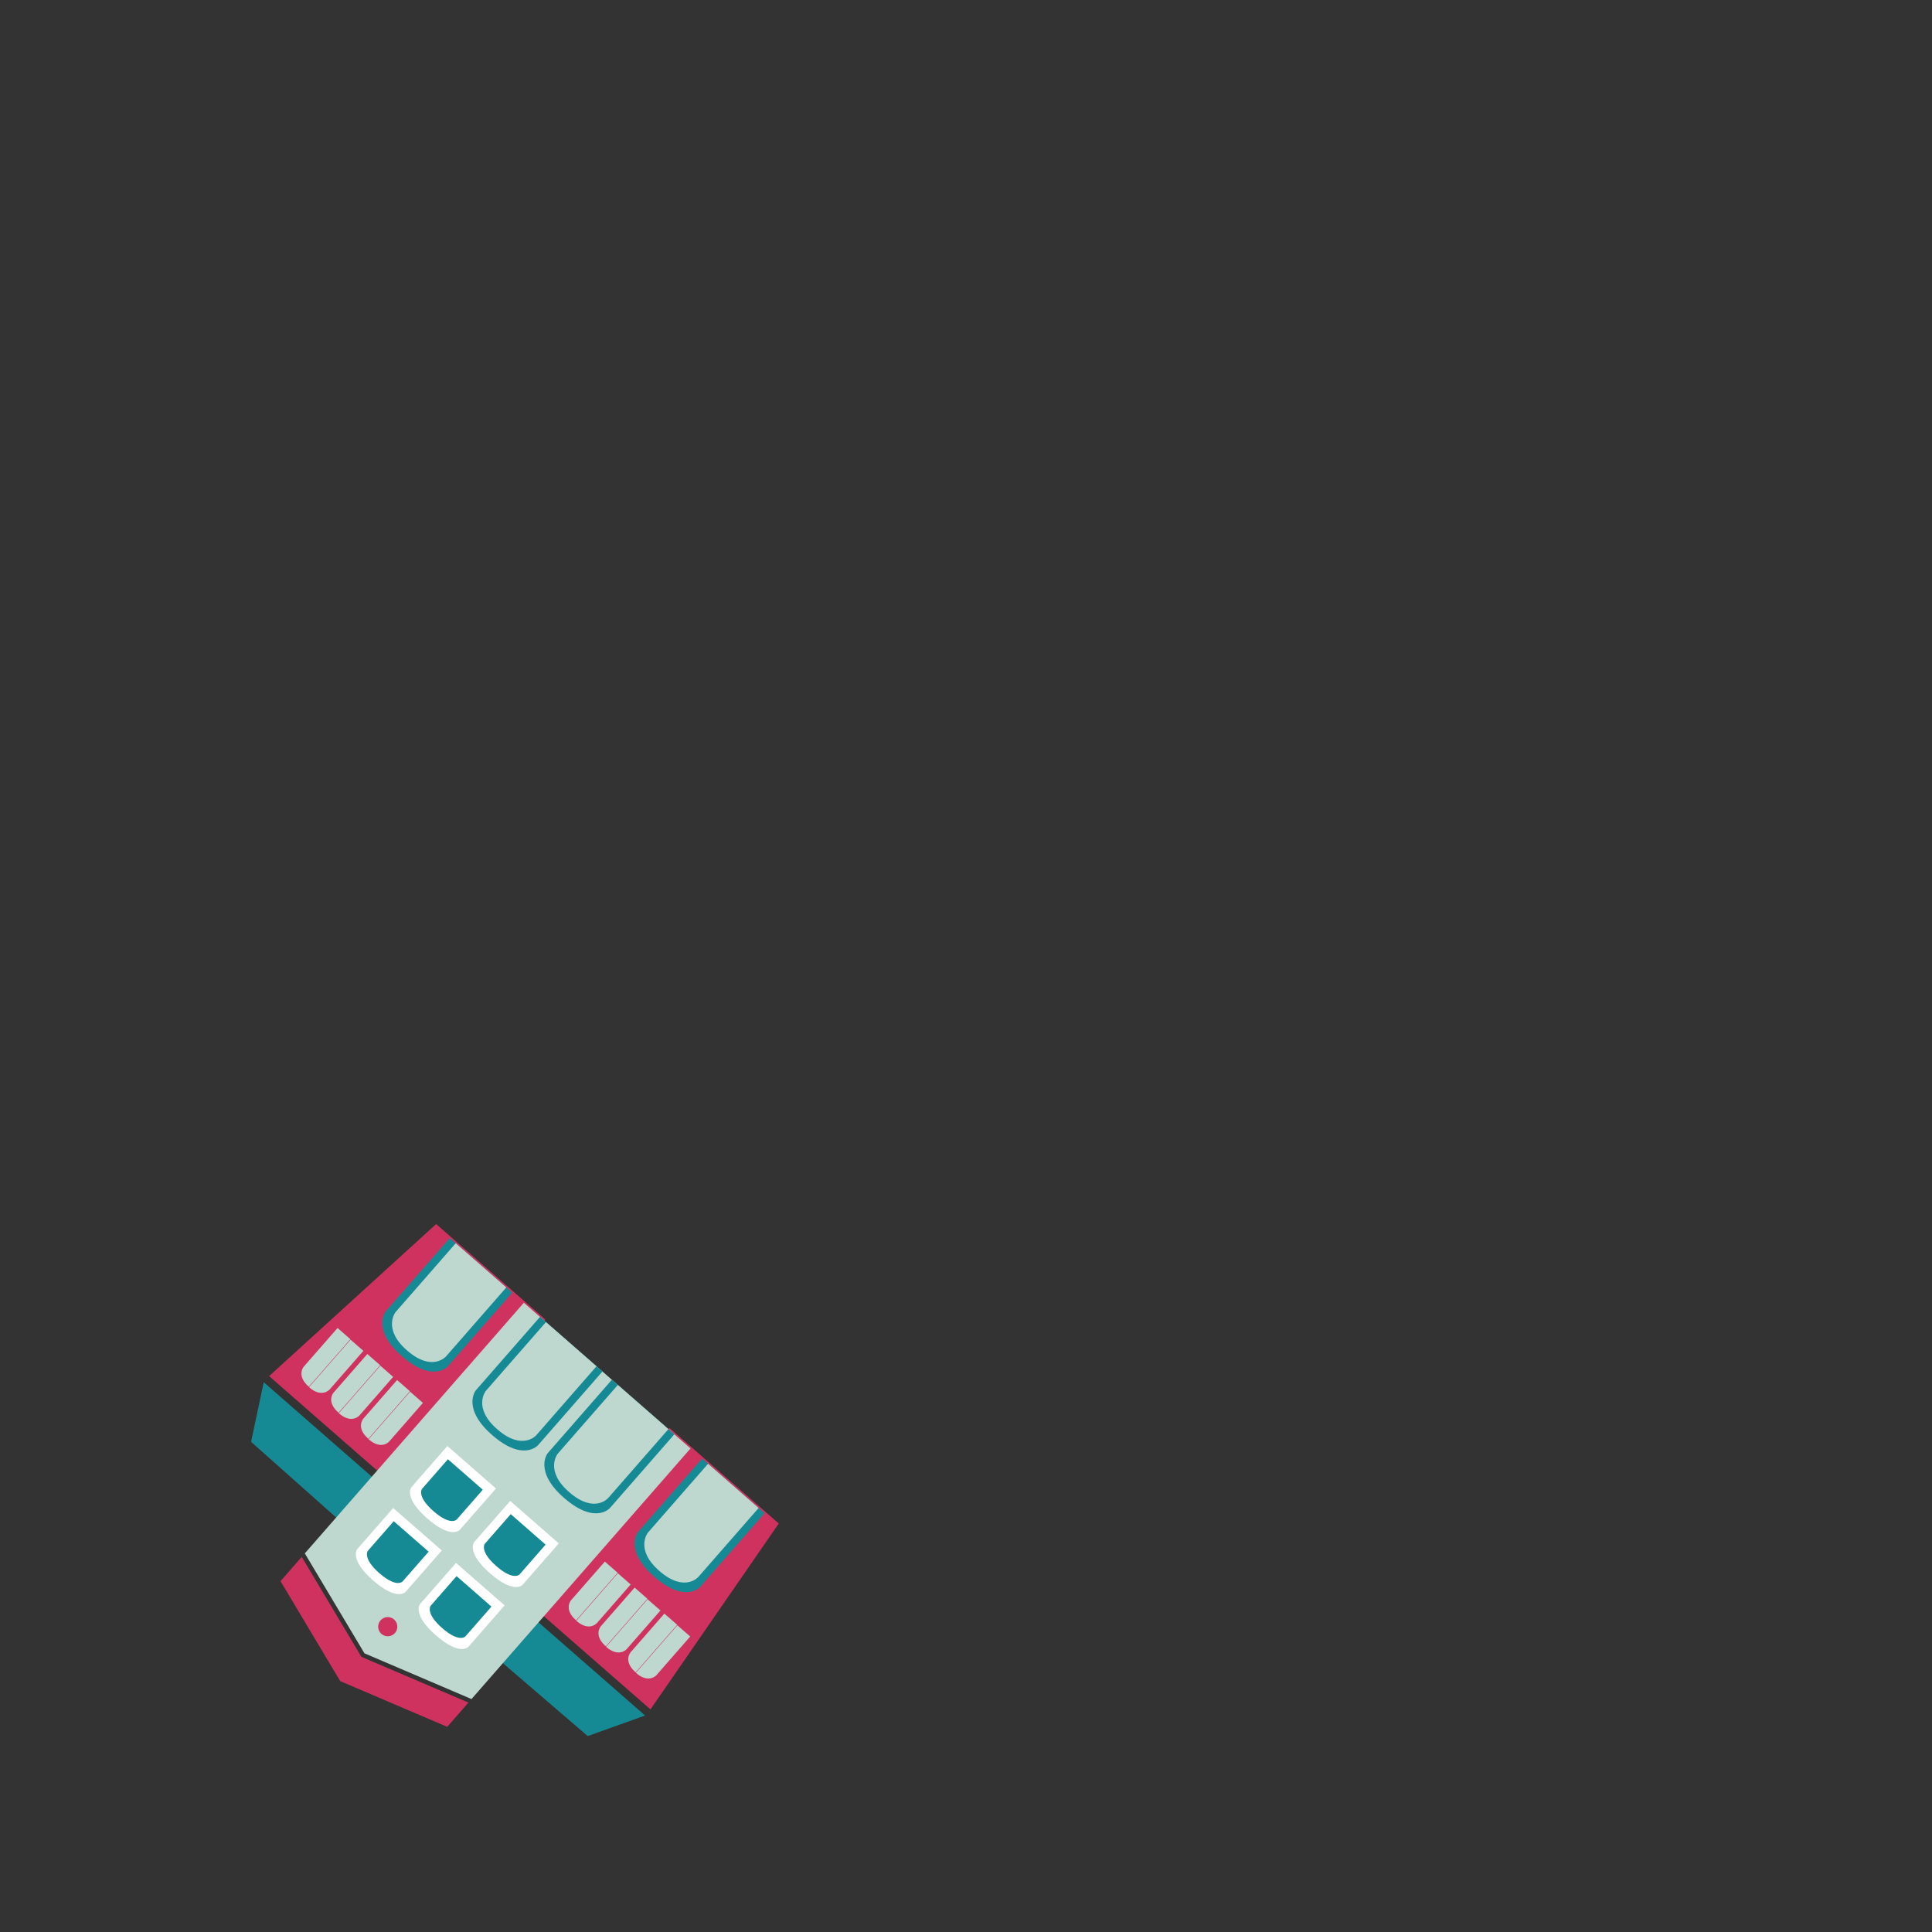 <?xml version="1.0" encoding="UTF-8" standalone="no"?>
<!-- Created with Inkscape (http://www.inkscape.org/) -->

<svg
   width="500"
   height="500"
   viewBox="0 0 132.292 132.292"
   version="1.1"
   id="svg5"
   xmlns="http://www.w3.org/2000/svg"
   xmlns:svg="http://www.w3.org/2000/svg">
  <rect x="0" y="0" width="132.292" height="132.292" fill="#333333" stroke="none"/>
  <defs
     id="defs2">
    <marker
       style="overflow:visible"
       id="Arrow1Lstart"
       refX="0.0"
       refY="0.0"
       orient="auto">
      <path
         transform="scale(0.8) translate(12.5,0)"
         style="fill-rule:evenodd;fill:context-stroke;stroke:context-stroke;stroke-width:1pt"
         d="M 0.0,0.0 L 5.0,-5.0 L -12.5,0.0 L 5.0,5.0 L 0.0,0.0 z "
         id="path1165" />
    </marker>
  </defs>
  <g
     id="layer12">
    <g
       id="g5143"
       transform="matrix(-0.484,-0.423,0.423,-0.484,29.584,173.966)">
      <path
         id="rect18631"
         style="fill:#d03260;stroke-width:1.392;stroke-dasharray:5.569, 1.392;stroke-dashoffset:1.392"
         d="m 288.701,309.365 v 90.207 h 58.326 l 10.338,-90.207 z"
         transform="scale(0.265)" />
      <path
         id="path18850"
         style="fill:#168a94;stroke-width:1.106;stroke-dasharray:4.424, 1.106;stroke-dashoffset:1.106"
         d="m 288.701,306.094 h 68.664 L 345.438,284.703 288.701,284.221 Z"
         transform="scale(0.265)" />
      <path
         id="path1153"
         style="fill:#168a94;stroke-width:1.106;stroke-dasharray:4.424, 1.106;stroke-dashoffset:1.106"
         d="m 222.441,284.221 -56.736,0.482 -11.93,21.391 h 68.666 z"
         transform="scale(0.265)" />
      <path
         id="path1180"
         style="fill:#d03260;stroke-width:1.392;stroke-dasharray:5.569, 1.392;stroke-dashoffset:1.392"
         d="m 222.441,309.365 h -68.666 l 10.338,90.207 h 58.328 z"
         transform="scale(0.265)" />
      <path
         id="rect19496"
         style="fill:#bed8d0;stroke-width:0.695;stroke-dasharray:2.781, 0.695;stroke-dashoffset:0.695"
         d="M 79.411,70.266 67.62,66.431 55.829,70.266 v 35.455 h 23.581 z" />
      <g
         id="g1452-4"
         transform="matrix(1,0,0,0.709,86.141,47.062)">
        <g
           id="g7075-4">
          <path
             id="rect6028-2"
             style="fill:#168a94;stroke-width:0.393;stroke-dasharray:1.573, 0.393;stroke-dashoffset:0.393"
             d="m -5.09,68.057 c 0,0 -0.043,-3.397 4.353,-3.42 4.362,-0.023 4.484,3.42 4.484,3.42 v 14.676 h -8.837 z" />
          <path
             id="rect6028-3-0"
             style="fill:#bed8d0;stroke-width:0.342;stroke-dasharray:1.369, 0.342;stroke-dashoffset:0.342"
             d="m -4.248,68.996 c 0,0 -0.035,-3.18 3.523,-3.201 3.531,-0.021 3.63,3.201 3.63,3.201 V 82.733 H -4.248 Z" />
        </g>
      </g>
      <g
         id="g1452-4-8"
         transform="matrix(1,0,0,0.709,50.442,47.062)">
        <g
           id="g7075-4-9">
          <path
             id="rect6028-2-5"
             style="fill:#168a94;stroke-width:0.393;stroke-dasharray:1.573, 0.393;stroke-dashoffset:0.393"
             d="m -5.09,68.057 c 0,0 -0.043,-3.397 4.353,-3.42 4.362,-0.023 4.484,3.42 4.484,3.42 v 14.676 h -8.837 z" />
          <path
             id="rect6028-3-0-2"
             style="fill:#bed8d0;stroke-width:0.342;stroke-dasharray:1.369, 0.342;stroke-dashoffset:0.342"
             d="m -4.248,68.996 c 0,0 -0.035,-3.18 3.523,-3.201 3.531,-0.021 3.63,3.201 3.63,3.201 V 82.733 H -4.248 Z" />
        </g>
      </g>
      <g
         id="g7318"
         transform="matrix(1,0,0,0.709,43.681,35.33)">
        <g
           id="g1452-4-8-2"
           transform="translate(19.525,16.547)">
          <g
             id="g7075-4-9-0">
            <path
               id="rect6028-2-5-8"
               style="fill:#168a94;stroke-width:0.393;stroke-dasharray:1.573, 0.393;stroke-dashoffset:0.393"
               d="m -5.09,68.057 c 0,0 -0.043,-3.397 4.353,-3.42 4.362,-0.023 4.484,3.42 4.484,3.42 v 14.676 h -8.837 z" />
            <path
               id="rect6028-3-0-2-0"
               style="fill:#bed8d0;stroke-width:0.342;stroke-dasharray:1.369, 0.342;stroke-dashoffset:0.342"
               d="m -4.248,68.996 c 0,0 -0.035,-3.18 3.523,-3.201 3.531,-0.021 3.63,3.201 3.63,3.201 V 82.733 H -4.248 Z" />
          </g>
        </g>
        <g
           id="g1452-4-8-2-4"
           transform="translate(29.697,16.547)">
          <g
             id="g7075-4-9-0-2">
            <path
               id="rect6028-2-5-8-6"
               style="fill:#168a94;stroke-width:0.393;stroke-dasharray:1.573, 0.393;stroke-dashoffset:0.393"
               d="m -5.09,68.057 c 0,0 -0.043,-3.397 4.353,-3.42 4.362,-0.023 4.484,3.42 4.484,3.42 v 14.676 h -8.837 z" />
            <path
               id="rect6028-3-0-2-0-6"
               style="fill:#bed8d0;stroke-width:0.342;stroke-dasharray:1.369, 0.342;stroke-dashoffset:0.342"
               d="m -4.248,68.996 c 0,0 -0.035,-3.18 3.523,-3.201 3.531,-0.021 3.63,3.201 3.63,3.201 V 82.733 H -4.248 Z" />
          </g>
        </g>
      </g>
      <path
         id="path19693"
         style="fill:#d03260;stroke-width:0.55;stroke-dasharray:2.199, 0.55;stroke-dashoffset:0.55"
         d="m 55.829,66.336 v 3.433 l 11.791,-3.835 11.791,3.835 V 66.336 L 67.62,62.502 Z" />
      <g
         id="g7075-4-9-06"
         transform="matrix(1,0,0,0.709,17.22,39.45)">
        <g
           id="g2853"
           transform="matrix(1.563,0,0,1.318,48.348,-46.826)">
          <g
             id="g2760"
             transform="matrix(0.719,0,0,0.719,-1.047,22.189)">
            <path
               id="rect6028-2-5-5"
               style="fill:#ffffff;stroke-width:0.252;stroke-dasharray:1.008, 0.252;stroke-dashoffset:0.252"
               d="m -3.73,70.344 c 0,0 -0.03,-2.017 3.013,-2.03 3.02,-0.014 3.104,2.03 3.104,2.03 v 8.713 h -6.117 z" />
            <path
               id="rect6028-2-5-5-7"
               style="fill:#168a94;stroke-width:0.181;stroke-dasharray:0.724, 0.181;stroke-dashoffset:0.181"
               d="m -2.867,71.288 c 0,0 -0.021,-1.447 2.163,-1.456 2.168,-0.01 2.228,1.456 2.228,1.456 v 6.25 h -4.391 z" />
          </g>
          <g
             id="g2760-2"
             transform="matrix(0.719,0,0,0.719,4.64,22.189)">
            <path
               id="rect6028-2-5-5-3"
               style="fill:#ffffff;stroke-width:0.252;stroke-dasharray:1.008, 0.252;stroke-dashoffset:0.252"
               d="m -3.73,70.344 c 0,0 -0.03,-2.017 3.013,-2.03 3.02,-0.014 3.104,2.03 3.104,2.03 v 8.713 h -6.117 z" />
            <path
               id="rect6028-2-5-5-7-3"
               style="fill:#168a94;stroke-width:0.181;stroke-dasharray:0.724, 0.181;stroke-dashoffset:0.181"
               d="m -2.867,71.288 c 0,0 -0.021,-1.447 2.163,-1.456 2.168,-0.01 2.228,1.456 2.228,1.456 v 6.25 h -4.391 z" />
          </g>
          <g
             id="g2760-8"
             transform="matrix(0.719,0,0,0.719,-1.047,31.572)">
            <path
               id="rect6028-2-5-5-1"
               style="fill:#ffffff;stroke-width:0.252;stroke-dasharray:1.008, 0.252;stroke-dashoffset:0.252"
               d="m -3.73,70.344 c 0,0 -0.03,-2.017 3.013,-2.03 3.02,-0.014 3.104,2.03 3.104,2.03 v 8.713 h -6.117 z" />
            <path
               id="rect6028-2-5-5-7-1"
               style="fill:#168a94;stroke-width:0.181;stroke-dasharray:0.724, 0.181;stroke-dashoffset:0.181"
               d="m -2.867,71.288 c 0,0 -0.021,-1.447 2.163,-1.456 2.168,-0.01 2.228,1.456 2.228,1.456 v 6.25 h -4.391 z" />
          </g>
          <g
             id="g2760-2-3"
             transform="matrix(0.719,0,0,0.719,4.64,31.572)">
            <path
               id="rect6028-2-5-5-3-0"
               style="fill:#ffffff;stroke-width:0.252;stroke-dasharray:1.008, 0.252;stroke-dashoffset:0.252"
               d="m -3.73,70.344 c 0,0 -0.03,-2.017 3.013,-2.03 3.02,-0.014 3.104,2.03 3.104,2.03 v 8.713 h -6.117 z" />
            <path
               id="rect6028-2-5-5-7-3-7"
               style="fill:#168a94;stroke-width:0.181;stroke-dasharray:0.724, 0.181;stroke-dashoffset:0.181"
               d="m -2.867,71.288 c 0,0 -0.021,-1.447 2.163,-1.456 2.168,-0.01 2.228,1.456 2.228,1.456 v 6.25 h -4.391 z" />
          </g>
        </g>
        <ellipse
           style="fill:#d03260;stroke-width:0.628;stroke-dasharray:2.514, 0.628;stroke-dashoffset:0.628"
           id="path2877"
           cx="50.4"
           cy="43.371"
           rx="1.023"
           ry="1.442" />
      </g>
      <g
         id="g1452-4-8-5"
         transform="matrix(1,0,0,0.709,19.506,38.926)">
        <g
           id="g7075-4-9-9"
           transform="translate(5.174,-11.676)">
          <g
             id="g4847"
             transform="translate(20.118)">
            <g
               id="g4616"
               transform="matrix(0.507,0,0,0.56,-0.147,33.054)">
              <path
                 id="rect6028-3-0-2-7"
                 style="fill:#bed8d0;stroke-width:1.089;stroke-dasharray:4.357, 1.089;stroke-dashoffset:1.089"
                 d="m 91.713,317.174 c -13.447,0.058 -13.316,8.578 -13.316,8.578 v 36.812 h 13.516 v -45.389 c -0.067,-1.5e-4 -0.132,-0.002 -0.199,-0.002 z"
                 transform="matrix(0.265,0,0,0.373,-24.68,-43.226)" />
              <path
                 id="rect6028-3-0-2-7-8"
                 style="fill:#bed8d0;stroke-width:0.342;stroke-dasharray:1.369, 0.342;stroke-dashoffset:0.342"
                 d="M -0.181,75.135 C 3.377,75.157 3.342,78.337 3.342,78.337 V 92.074 H -0.234 V 75.136 c 0.018,-5.6e-5 0.035,-7.46e-4 0.053,-7.46e-4 z" />
            </g>
            <g
               id="g4616-5"
               transform="matrix(0.507,0,0,0.56,4.065,33.054)">
              <path
                 id="rect6028-3-0-2-7-84"
                 style="fill:#bed8d0;stroke-width:1.089;stroke-dasharray:4.357, 1.089;stroke-dashoffset:1.089"
                 d="m 91.713,317.174 c -13.447,0.058 -13.316,8.578 -13.316,8.578 v 36.812 h 13.516 v -45.389 c -0.067,-1.5e-4 -0.132,-0.002 -0.199,-0.002 z"
                 transform="matrix(0.265,0,0,0.373,-24.68,-43.226)" />
              <path
                 id="rect6028-3-0-2-7-8-9"
                 style="fill:#bed8d0;stroke-width:0.342;stroke-dasharray:1.369, 0.342;stroke-dashoffset:0.342"
                 d="M -0.181,75.135 C 3.377,75.157 3.342,78.337 3.342,78.337 V 92.074 H -0.234 V 75.136 c 0.018,-5.6e-5 0.035,-7.46e-4 0.053,-7.46e-4 z" />
            </g>
            <g
               id="g4616-5-7"
               transform="matrix(0.507,0,0,0.56,8.277,33.054)">
              <path
                 id="rect6028-3-0-2-7-84-3"
                 style="fill:#bed8d0;stroke-width:1.089;stroke-dasharray:4.357, 1.089;stroke-dashoffset:1.089"
                 d="m 91.713,317.174 c -13.447,0.058 -13.316,8.578 -13.316,8.578 v 36.812 h 13.516 v -45.389 c -0.067,-1.5e-4 -0.132,-0.002 -0.199,-0.002 z"
                 transform="matrix(0.265,0,0,0.373,-24.68,-43.226)" />
              <path
                 id="rect6028-3-0-2-7-8-9-6"
                 style="fill:#bed8d0;stroke-width:0.342;stroke-dasharray:1.369, 0.342;stroke-dashoffset:0.342"
                 d="M -0.181,75.135 C 3.377,75.157 3.342,78.337 3.342,78.337 V 92.074 H -0.234 V 75.136 c 0.018,-5.6e-5 0.035,-7.46e-4 0.053,-7.46e-4 z" />
            </g>
          </g>
          <g
             id="g4847-7"
             transform="translate(57.933)">
            <g
               id="g4616-6"
               transform="matrix(0.507,0,0,0.56,-0.147,33.054)">
              <path
                 id="rect6028-3-0-2-7-9"
                 style="fill:#bed8d0;stroke-width:1.089;stroke-dasharray:4.357, 1.089;stroke-dashoffset:1.089"
                 d="m 91.713,317.174 c -13.447,0.058 -13.316,8.578 -13.316,8.578 v 36.812 h 13.516 v -45.389 c -0.067,-1.5e-4 -0.132,-0.002 -0.199,-0.002 z"
                 transform="matrix(0.265,0,0,0.373,-24.68,-43.226)" />
              <path
                 id="rect6028-3-0-2-7-8-6"
                 style="fill:#bed8d0;stroke-width:0.342;stroke-dasharray:1.369, 0.342;stroke-dashoffset:0.342"
                 d="M -0.181,75.135 C 3.377,75.157 3.342,78.337 3.342,78.337 V 92.074 H -0.234 V 75.136 c 0.018,-5.6e-5 0.035,-7.46e-4 0.053,-7.46e-4 z" />
            </g>
            <g
               id="g4616-5-8"
               transform="matrix(0.507,0,0,0.56,4.065,33.054)">
              <path
                 id="rect6028-3-0-2-7-84-7"
                 style="fill:#bed8d0;stroke-width:1.089;stroke-dasharray:4.357, 1.089;stroke-dashoffset:1.089"
                 d="m 91.713,317.174 c -13.447,0.058 -13.316,8.578 -13.316,8.578 v 36.812 h 13.516 v -45.389 c -0.067,-1.5e-4 -0.132,-0.002 -0.199,-0.002 z"
                 transform="matrix(0.265,0,0,0.373,-24.68,-43.226)" />
              <path
                 id="rect6028-3-0-2-7-8-9-1"
                 style="fill:#bed8d0;stroke-width:0.342;stroke-dasharray:1.369, 0.342;stroke-dashoffset:0.342"
                 d="M -0.181,75.135 C 3.377,75.157 3.342,78.337 3.342,78.337 V 92.074 H -0.234 V 75.136 c 0.018,-5.6e-5 0.035,-7.46e-4 0.053,-7.46e-4 z" />
            </g>
            <g
               id="g4616-5-7-0"
               transform="matrix(0.507,0,0,0.56,8.277,33.054)">
              <path
                 id="rect6028-3-0-2-7-84-3-2"
                 style="fill:#bed8d0;stroke-width:1.089;stroke-dasharray:4.357, 1.089;stroke-dashoffset:1.089"
                 d="m 91.713,317.174 c -13.447,0.058 -13.316,8.578 -13.316,8.578 v 36.812 h 13.516 v -45.389 c -0.067,-1.5e-4 -0.132,-0.002 -0.199,-0.002 z"
                 transform="matrix(0.265,0,0,0.373,-24.68,-43.226)" />
              <path
                 id="rect6028-3-0-2-7-8-9-6-7"
                 style="fill:#bed8d0;stroke-width:0.342;stroke-dasharray:1.369, 0.342;stroke-dashoffset:0.342"
                 d="M -0.181,75.135 C 3.377,75.157 3.342,78.337 3.342,78.337 V 92.074 H -0.234 V 75.136 c 0.018,-5.6e-5 0.035,-7.46e-4 0.053,-7.46e-4 z" />
            </g>
          </g>
        </g>
      </g>
    </g>
  </g>
</svg>
